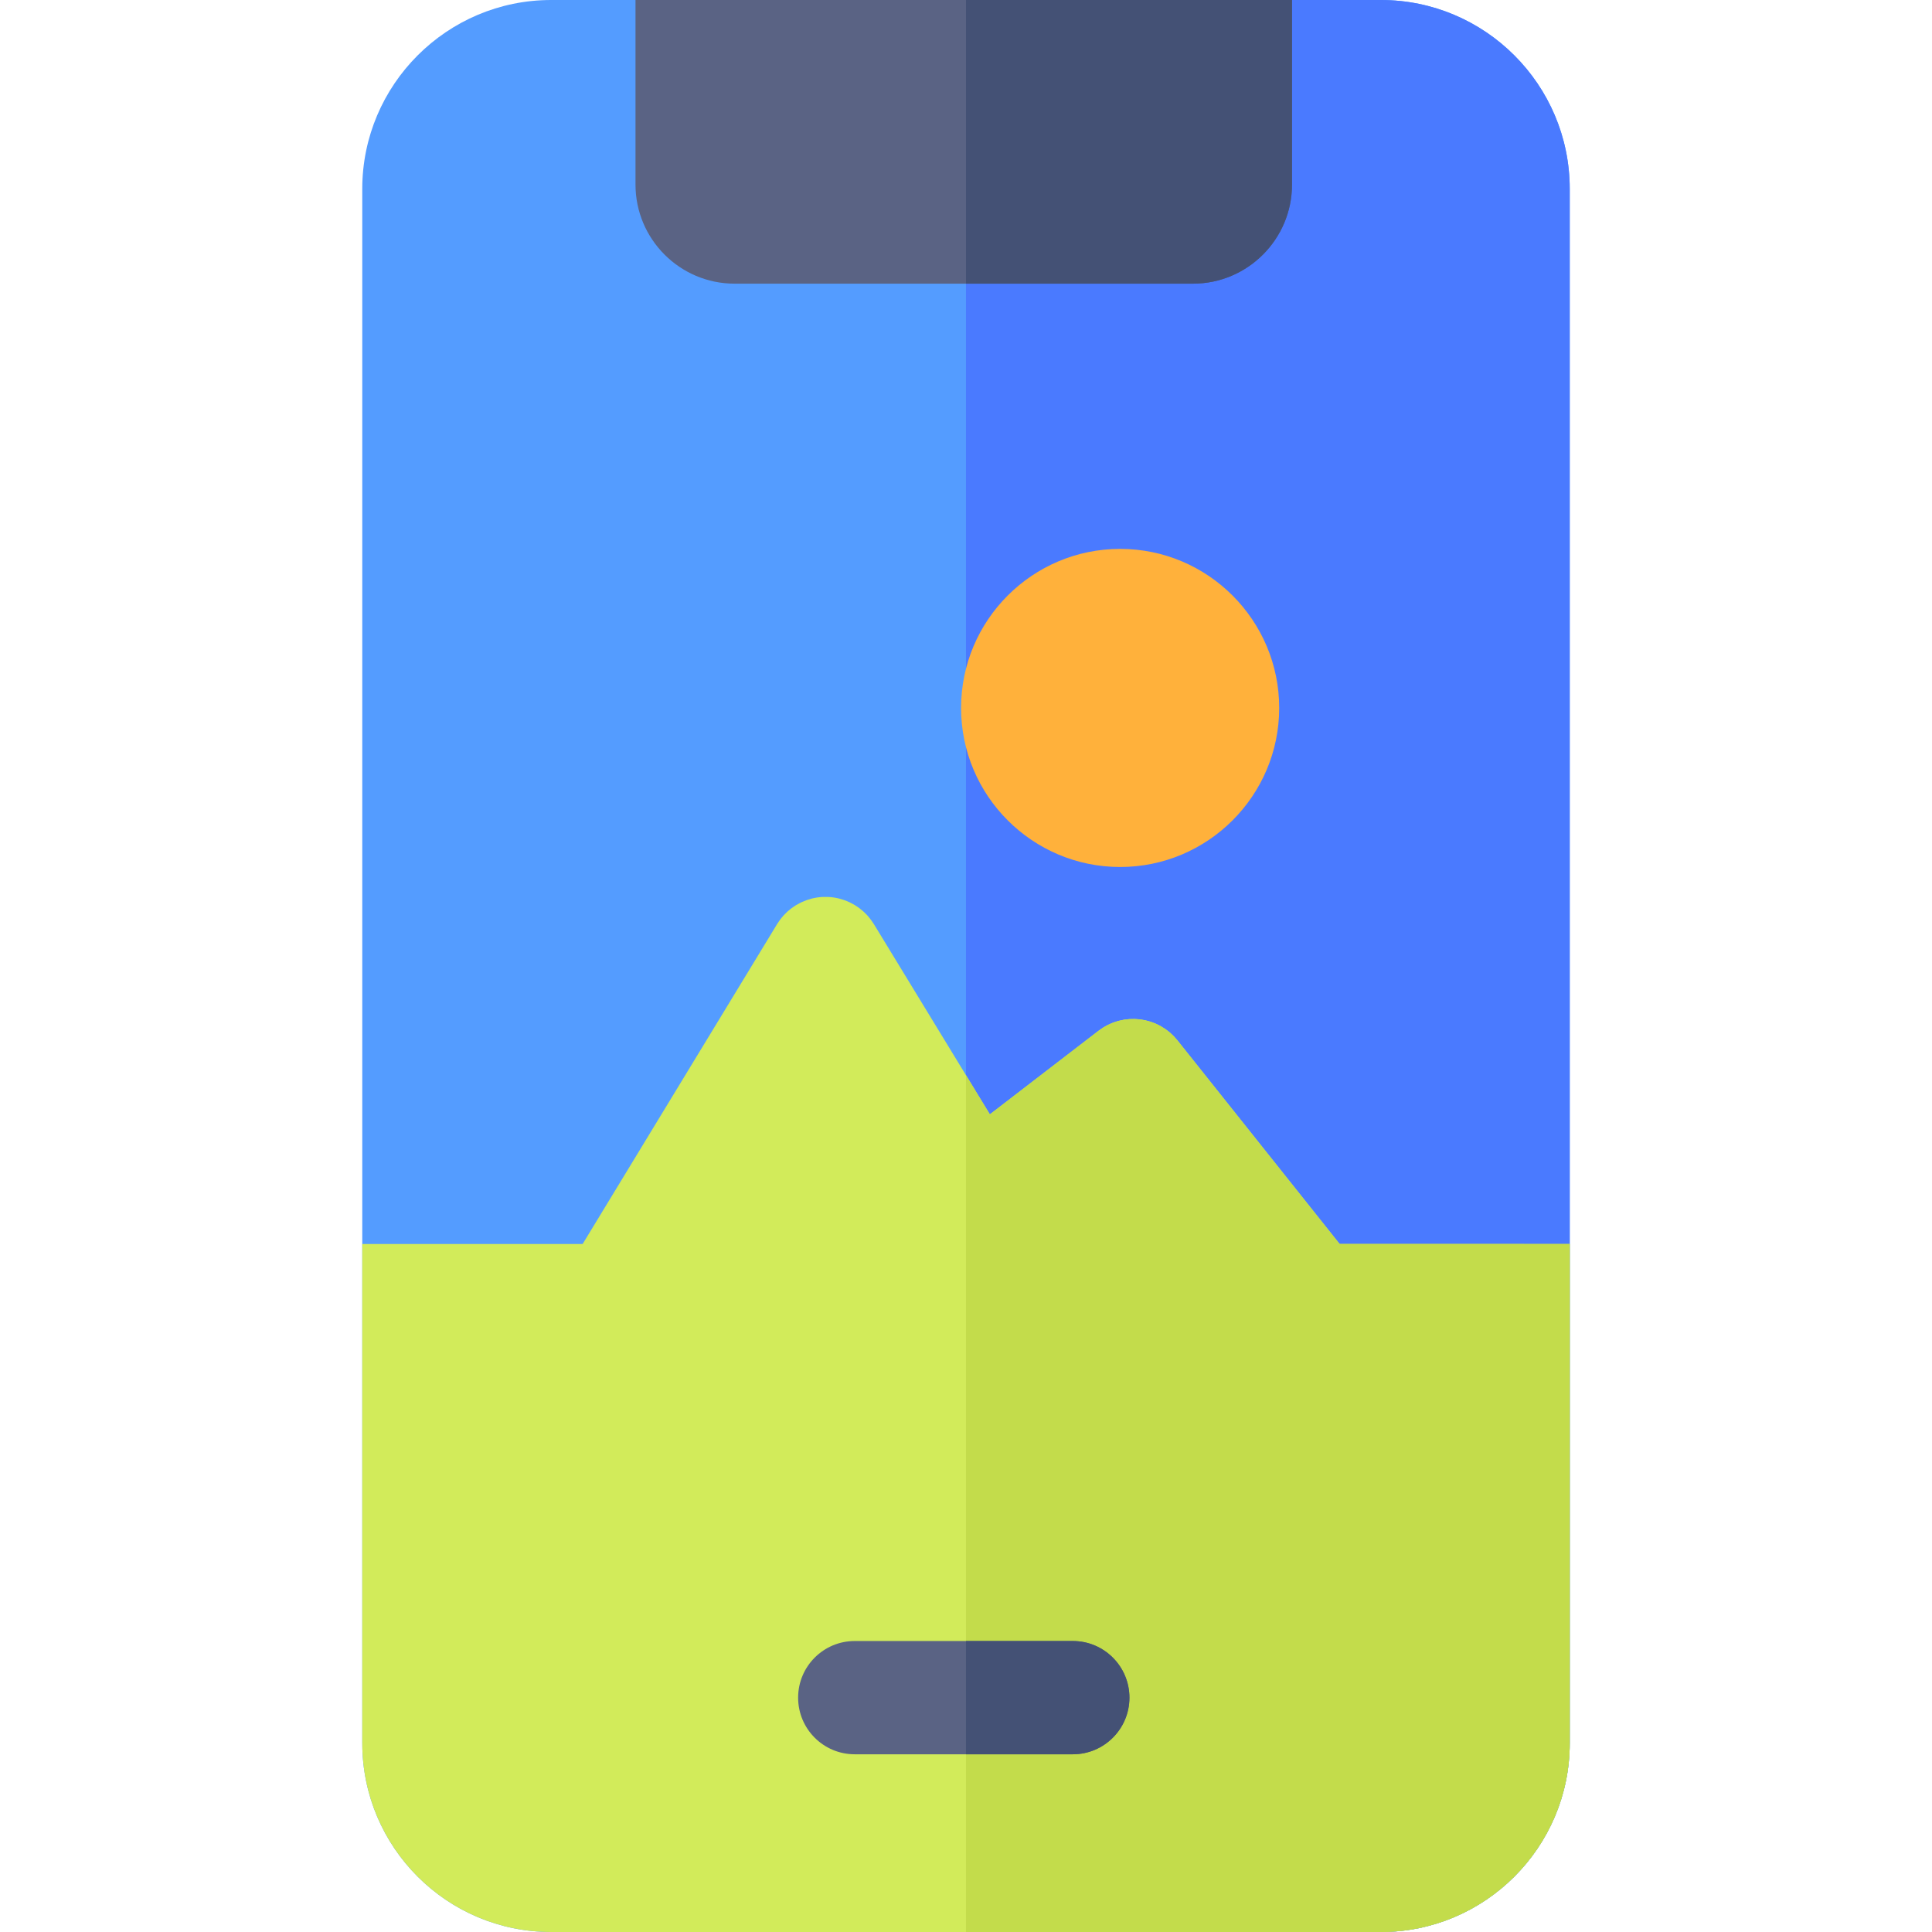 <?xml version="1.0" encoding="iso-8859-1"?>
<!-- Generator: Adobe Illustrator 19.0.0, SVG Export Plug-In . SVG Version: 6.00 Build 0)  -->
<svg version="1.1" id="Capa_1" xmlns="http://www.w3.org/2000/svg" xmlns:xlink="http://www.w3.org/1999/xlink" x="0px" y="0px"
	 viewBox="0 0 512 512" style="enable-background:new 0 0 512 512;" xml:space="preserve">
<path style="fill:#549CFF;" d="M415.996,50.048v411.903c0,27.596-22.453,50.048-50.058,50.048H146.063
	c-27.606,0-50.058-22.453-50.058-50.048V50.048C96.004,22.453,118.457,0,146.063,0h219.875C393.543,0,415.996,22.453,415.996,50.048
	z"/>
<path style="fill:#4A7AFF;" d="M415.996,50.048v411.903c0,27.596-22.453,50.048-50.058,50.048H255.995V0h109.942
	C393.543,0,415.996,22.453,415.996,50.048z"/>
<path style="fill:#D2EB5A;" d="M415.996,329.667v132.285c0,27.596-22.453,50.048-50.058,50.048H146.063
	c-27.606,0-50.058-22.453-50.058-50.048V329.667h58.403l51.379-84.518c0-0.01,0-0.01,0-0.01l0.15-0.25c0.07-0.1,0.14-0.2,0.21-0.3
	c0.18-0.29,0.37-0.57,0.57-0.85c0.12-0.15,0.24-0.3,0.36-0.45c0.19-0.23,0.37-0.46,0.57-0.68c0.16-0.18,0.34-0.35,0.51-0.52
	c0.17-0.17,0.33-0.34,0.51-0.5c0.22-0.2,0.46-0.39,0.69-0.58c0.14-0.11,0.29-0.23,0.44-0.35c0.28-0.2,0.56-0.39,0.85-0.58
	c0.11-0.07,0.2-0.14,0.3-0.2c0.03-0.02,0.06-0.03,0.09-0.05c0.29-0.18,0.59-0.33,0.901-0.49c0.15-0.07,0.29-0.16,0.45-0.23
	c0.24-0.11,0.49-0.21,0.74-0.31c0.22-0.09,0.43-0.19,0.65-0.26c0.16-0.06,0.32-0.1,0.48-0.15c0.31-0.1,0.62-0.2,0.941-0.28
	c0.05-0.01,0.1-0.01,0.15-0.03c0.42-0.09,0.84-0.18,1.271-0.24c0.01,0,0.03,0,0.05-0.01c0.45-0.06,0.911-0.11,1.371-0.13
	c0.31-0.01,0.62,0,0.931,0c0.16,0,0.32-0.01,0.49,0c0.941,0.04,1.881,0.18,2.812,0.4c0.01,0,0.02,0.01,0.03,0.01
	c0.33,0.08,0.67,0.19,1.001,0.29c0.14,0.05,0.28,0.08,0.41,0.13c0.24,0.08,0.46,0.18,0.69,0.27c0.24,0.1,0.48,0.19,0.71,0.3
	c0.16,0.07,0.31,0.16,0.47,0.24c0.3,0.15,0.59,0.31,0.881,0.48c0.03,0.02,0.06,0.03,0.09,0.05c0.11,0.06,0.2,0.14,0.31,0.21
	c0.28,0.18,0.57,0.37,0.84,0.57c0.16,0.11,0.3,0.24,0.45,0.36c0.23,0.18,0.46,0.37,0.68,0.57c0.18,0.16,0.35,0.33,0.52,0.5
	c0.17,0.17,0.34,0.34,0.51,0.52c0.19,0.22,0.38,0.45,0.56,0.68c0.12,0.15,0.25,0.29,0.36,0.45c0.21,0.27,0.39,0.55,0.57,0.83
	c0.07,0.11,0.15,0.21,0.22,0.32l24.414,40.053l6.334,10.386l28.816-22.163c0.17-0.13,0.34-0.24,0.51-0.36
	c0.22-0.15,0.43-0.31,0.66-0.45c0.2-0.12,0.4-0.23,0.6-0.35c0.24-0.13,0.47-0.27,0.71-0.39c0.21-0.1,0.42-0.19,0.62-0.28
	c0.25-0.11,0.49-0.22,0.74-0.31c0.21-0.08,0.43-0.15,0.65-0.22c0.25-0.08,0.49-0.17,0.74-0.23c0.23-0.06,0.45-0.11,0.67-0.15
	c0.25-0.06,0.5-0.12,0.75-0.16c0.23-0.04,0.46-0.06,0.69-0.09c0.25-0.03,0.5-0.07,0.75-0.08c0.23-0.02,0.46-0.02,0.69-0.02
	c0.25-0.01,0.5-0.02,0.75-0.01c0.23,0,0.46,0.02,0.68,0.04c0.25,0.02,0.51,0.03,0.76,0.06c0.22,0.03,0.45,0.07,0.67,0.11
	c0.25,0.04,0.5,0.08,0.74,0.13c0.23,0.05,0.45,0.12,0.67,0.18c0.24,0.06,0.48,0.12,0.72,0.2c0.22,0.07,0.44,0.16,0.66,0.24
	c0.23,0.09,0.47,0.17,0.7,0.27c0.21,0.1,0.42,0.21,0.64,0.31c0.22,0.11,0.44,0.21,0.66,0.33c0.21,0.12,0.42,0.26,0.62,0.39
	c0.21,0.12,0.42,0.25,0.62,0.39c0.21,0.14,0.41,0.3,0.61,0.45c0.19,0.15,0.38,0.29,0.57,0.45c0.19,0.17,0.38,0.35,0.57,0.53
	c0.18,0.17,0.35,0.33,0.52,0.5c0.18,0.19,0.35,0.39,0.52,0.59c0.14,0.16,0.29,0.3,0.42,0.47l42.994,53.971L415.996,329.667
	L415.996,329.667z"/>
<path style="fill:#C3DC4B;" d="M415.996,329.667v132.285c0,27.596-22.453,50.048-50.058,50.048H255.995V284.931l6.334,10.386
	l28.816-22.163c0.17-0.13,0.34-0.24,0.51-0.36c0.22-0.15,0.43-0.31,0.66-0.45c0.2-0.12,0.4-0.23,0.6-0.35
	c0.24-0.13,0.47-0.27,0.71-0.39c0.21-0.1,0.42-0.19,0.62-0.28c0.25-0.11,0.49-0.22,0.74-0.31c0.21-0.08,0.43-0.15,0.65-0.22
	c0.25-0.08,0.49-0.17,0.74-0.23c0.23-0.06,0.45-0.11,0.67-0.15c0.25-0.06,0.5-0.12,0.75-0.16c0.23-0.04,0.46-0.06,0.69-0.09
	c0.25-0.03,0.5-0.07,0.75-0.08c0.23-0.02,0.46-0.02,0.69-0.02c0.25-0.01,0.5-0.02,0.75-0.01c0.23,0,0.46,0.02,0.68,0.04
	c0.25,0.02,0.51,0.03,0.76,0.06c0.22,0.03,0.45,0.07,0.67,0.11c0.25,0.04,0.5,0.08,0.74,0.13c0.23,0.05,0.45,0.12,0.67,0.18
	c0.24,0.06,0.48,0.12,0.72,0.2c0.22,0.07,0.44,0.16,0.66,0.24c0.23,0.09,0.47,0.17,0.7,0.27c0.21,0.1,0.42,0.21,0.64,0.31
	c0.22,0.11,0.44,0.21,0.66,0.33c0.21,0.12,0.42,0.26,0.62,0.39c0.21,0.12,0.42,0.25,0.62,0.39c0.21,0.14,0.41,0.3,0.61,0.45
	c0.19,0.15,0.38,0.29,0.57,0.45c0.19,0.17,0.38,0.35,0.57,0.53c0.18,0.17,0.35,0.33,0.52,0.5c0.18,0.19,0.35,0.39,0.52,0.59
	c0.14,0.16,0.29,0.3,0.42,0.47l42.994,53.971H415.996z"/>
<path style="fill:#FFB13B;" d="M296.849,145.459c-23.243,0-42.153,18.91-42.153,42.153c0,23.242,18.91,42.152,42.153,42.152
	c23.243,0,42.153-18.91,42.153-42.152C339.002,164.369,320.092,145.459,296.849,145.459z"/>
<g>
	<path style="fill:#5A6384;" d="M299.31,449.895c0,8.295-6.724,15.009-15.009,15.009h-57.783c-8.295,0-15.008-6.714-15.008-15.009
		c0-8.285,6.714-15.009,15.008-15.009h57.783C292.586,434.886,299.31,441.61,299.31,449.895z"/>
	<path style="fill:#5A6384;" d="M342.394,0v48.918c0,14.478-11.777,26.255-26.245,26.255H194.67
		c-14.478,0-26.255-11.777-26.255-26.255V0H342.394z"/>
</g>
<g>
	<path style="fill:#445175;" d="M299.31,449.895c0,8.295-6.724,15.009-15.009,15.009h-28.306v-30.017h28.306
		C292.586,434.886,299.31,441.61,299.31,449.895z"/>
	<path style="fill:#445175;" d="M342.394,0v48.918c0,14.478-11.777,26.255-26.245,26.255h-60.154V0H342.394z"/>
</g>
<g>
</g>
<g>
</g>
<g>
</g>
<g>
</g>
<g>
</g>
<g>
</g>
<g>
</g>
<g>
</g>
<g>
</g>
<g>
</g>
<g>
</g>
<g>
</g>
<g>
</g>
<g>
</g>
<g>
</g>
</svg>
